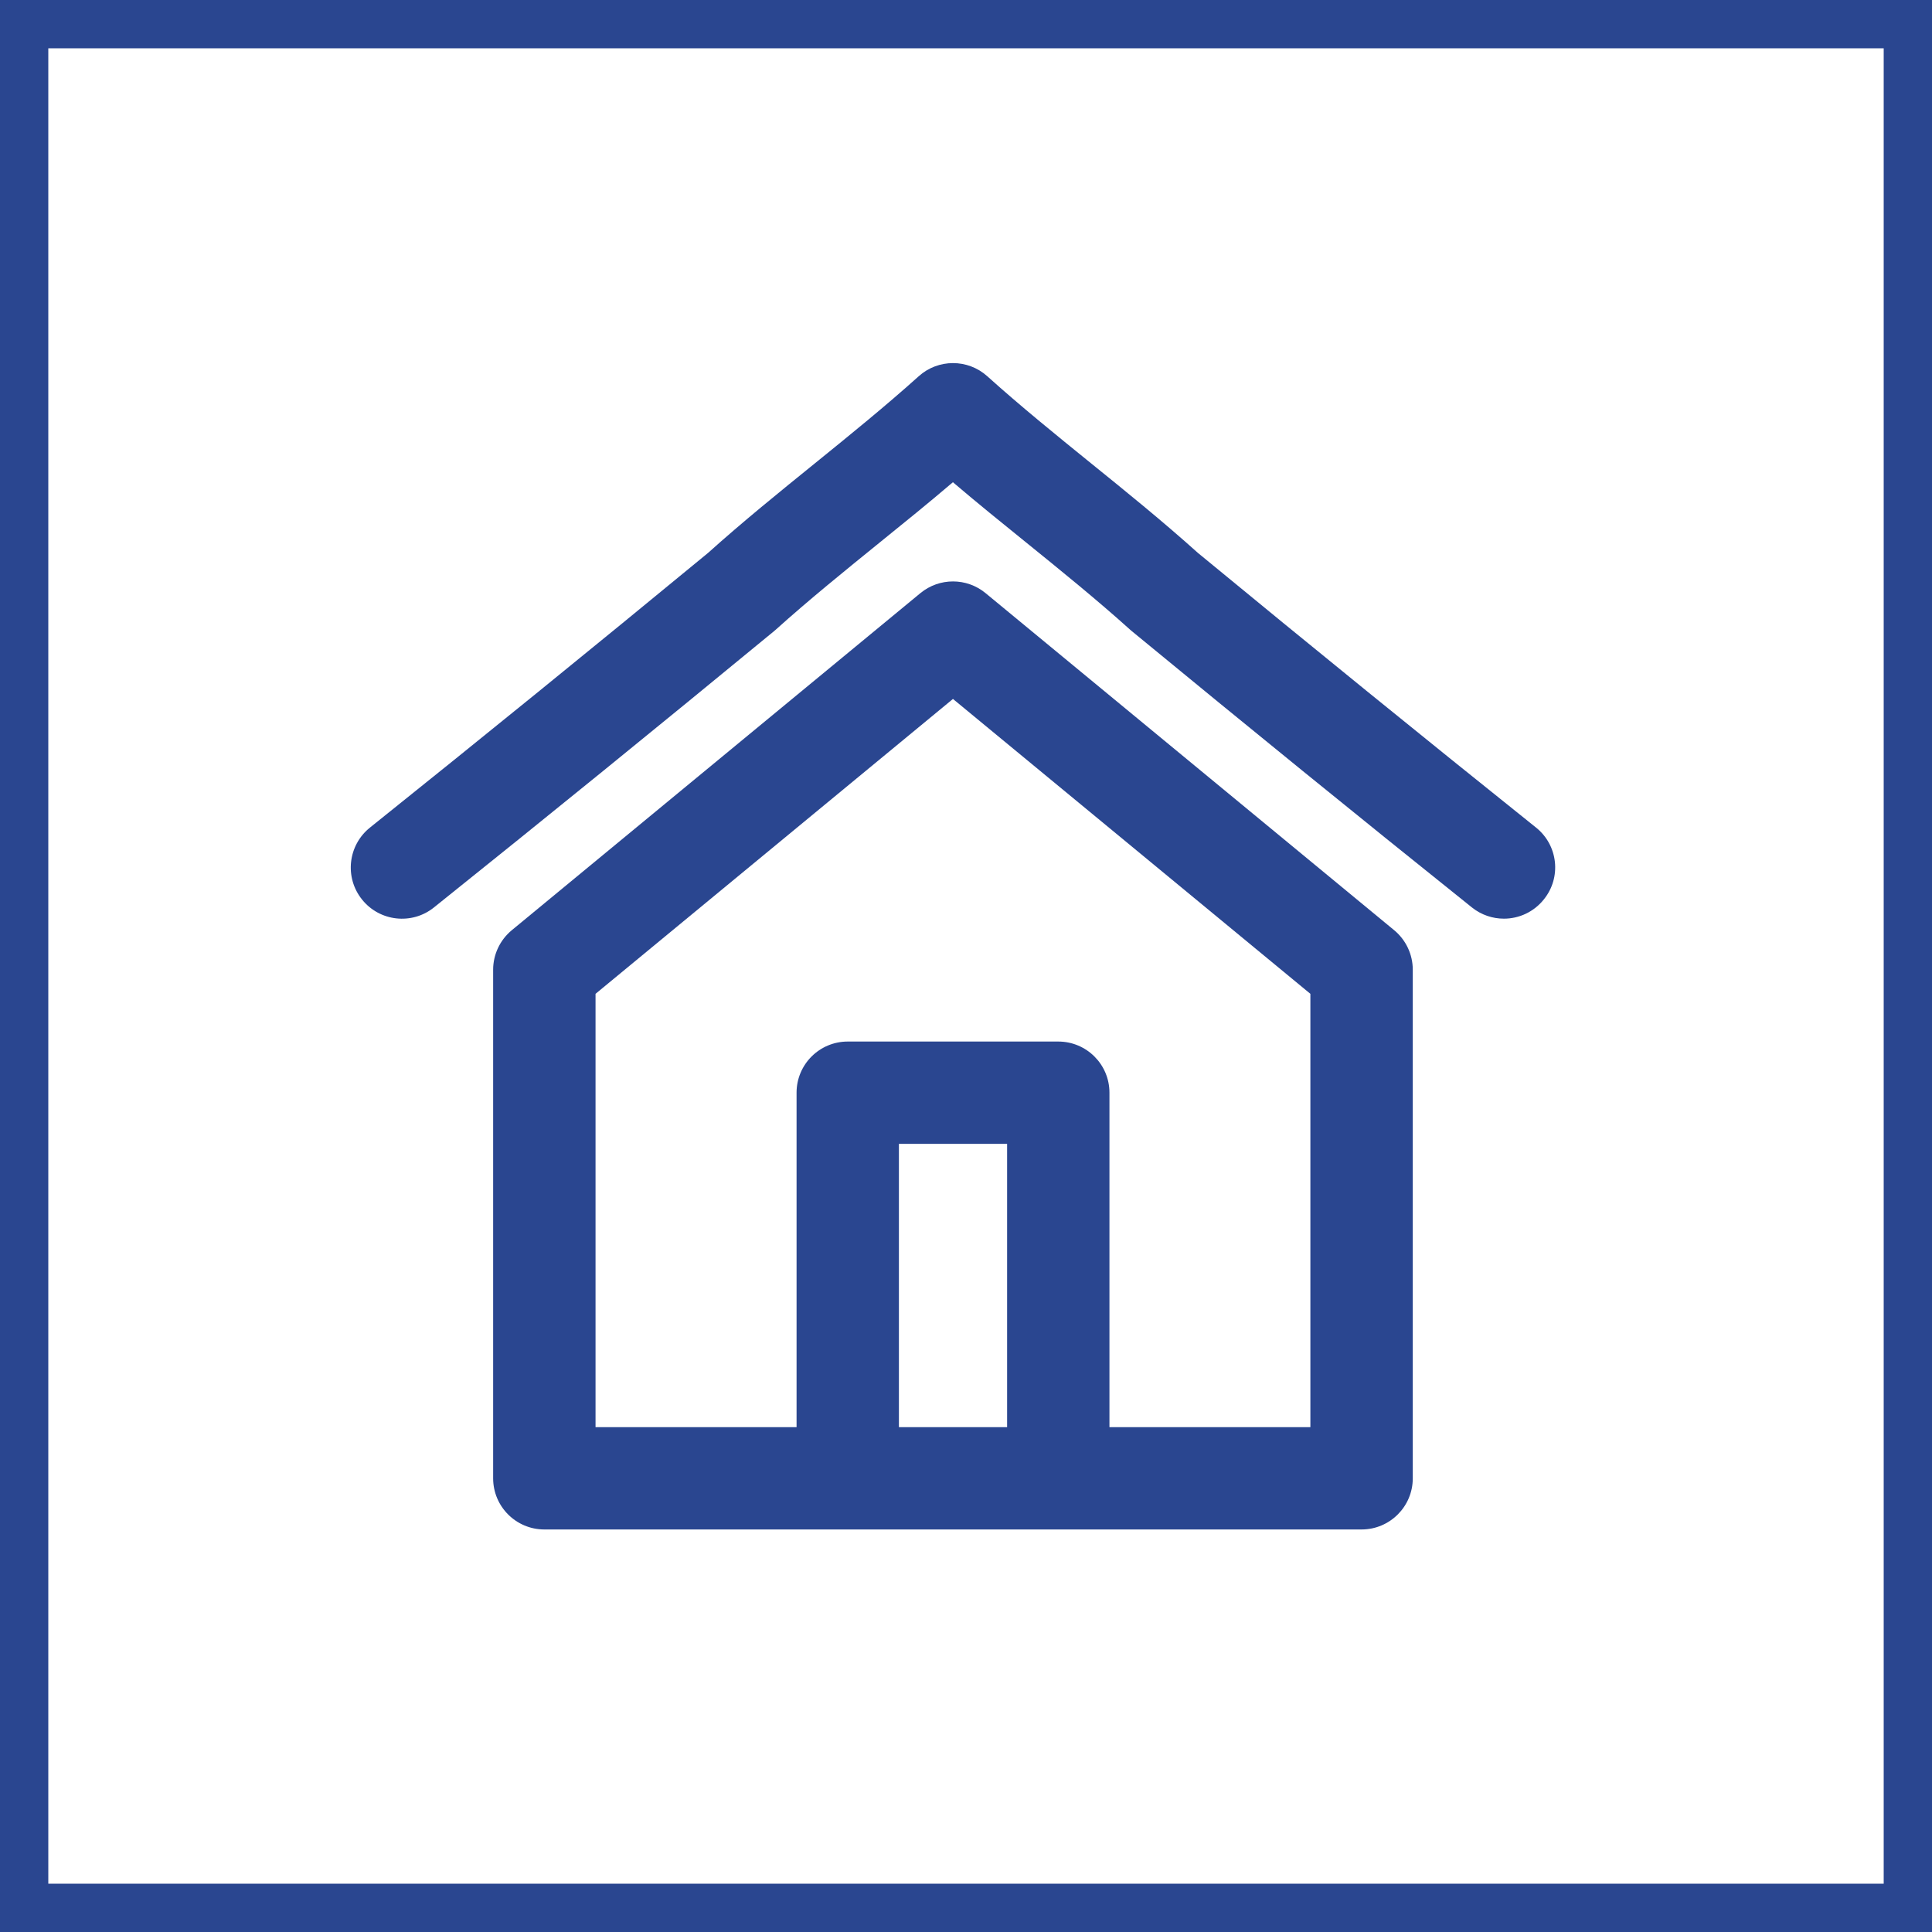 <?xml version="1.0" encoding="utf-8"?>
<!-- Generator: Adobe Illustrator 21.0.0, SVG Export Plug-In . SVG Version: 6.00 Build 0)  -->
<svg version="1.1" id="Capa_1" xmlns="http://www.w3.org/2000/svg" xmlns:xlink="http://www.w3.org/1999/xlink" x="0px" y="0px"
	 viewBox="0 0 40 40" style="enable-background:new 0 0 40 40;" xml:space="preserve">
<rect x="0" y="0" width="40" height="40" fill="#808080" stroke="none"/>
<g id="XMLID_1660_">
	<g id="XMLID_1669_">
		<rect x="0.5" y="0.5" style="fill:#FFFFFF;" width="39" height="39"/>
		<path style="fill:#2A4690;" d="M39,1v38H1V1H39 M40,0H0v40h40V0L40,0z"/>
	</g>
	<g id="XMLID_1662_">
		<g id="XMLID_2344_">
			<path id="XMLID_2345_" style="fill:#2A4690;" d="M28.865,19.259l-8.46-6.979c-0.392-0.323-0.957-0.323-1.349,0
				l-8.46,6.979c-0.244,0.202-0.386,0.502-0.386,0.817v10.531c0,0.585,0.475,1.059,1.06,1.059h16.92
				c0.585,0,1.06-0.475,1.06-1.059V20.077C29.25,19.761,29.109,19.461,28.865,19.259L28.865,19.259z M20.851,29.548
				h-2.24v-5.866h2.24V29.548z M27.131,29.548h-4.161v-6.925c0-0.586-0.475-1.059-1.06-1.059h-4.358
				c-0.586,0-1.06,0.474-1.06,1.059v6.925h-4.162v-8.972l7.4-6.105l7.4,6.105V29.548z"/>
			<path id="XMLID_2350_" style="fill:#2A4690;" d="M31.802,17.134c-2.36-1.89-4.585-3.697-7.001-5.687
				c-0.722-0.649-1.48-1.263-2.215-1.857c-0.718-0.582-1.461-1.184-2.146-1.801c-0.403-0.362-1.015-0.362-1.418,0
				c-0.686,0.617-1.429,1.219-2.147,1.801c-0.734,0.594-1.493,1.208-2.215,1.857c-2.416,1.99-4.641,3.797-7,5.687
				C7.203,17.5,7.129,18.167,7.495,18.623c0.365,0.457,1.033,0.531,1.489,0.165c2.373-1.901,4.61-3.719,7.041-5.72
				c0.012-0.01,0.023-0.02,0.035-0.03c0.685-0.617,1.429-1.219,2.147-1.801
				c0.503-0.406,1.017-0.823,1.522-1.253c0.506,0.431,1.02,0.847,1.523,1.253
				c0.719,0.582,1.462,1.184,2.147,1.801c0.012,0.01,0.022,0.02,0.035,0.03c2.431,2.001,4.667,3.819,7.041,5.72
				c0.195,0.156,0.43,0.232,0.662,0.232c0.309,0,0.617-0.136,0.826-0.398C32.332,18.167,32.259,17.5,31.802,17.134
				L31.802,17.134z"/>
		</g>
	</g>
</g>
</svg>
